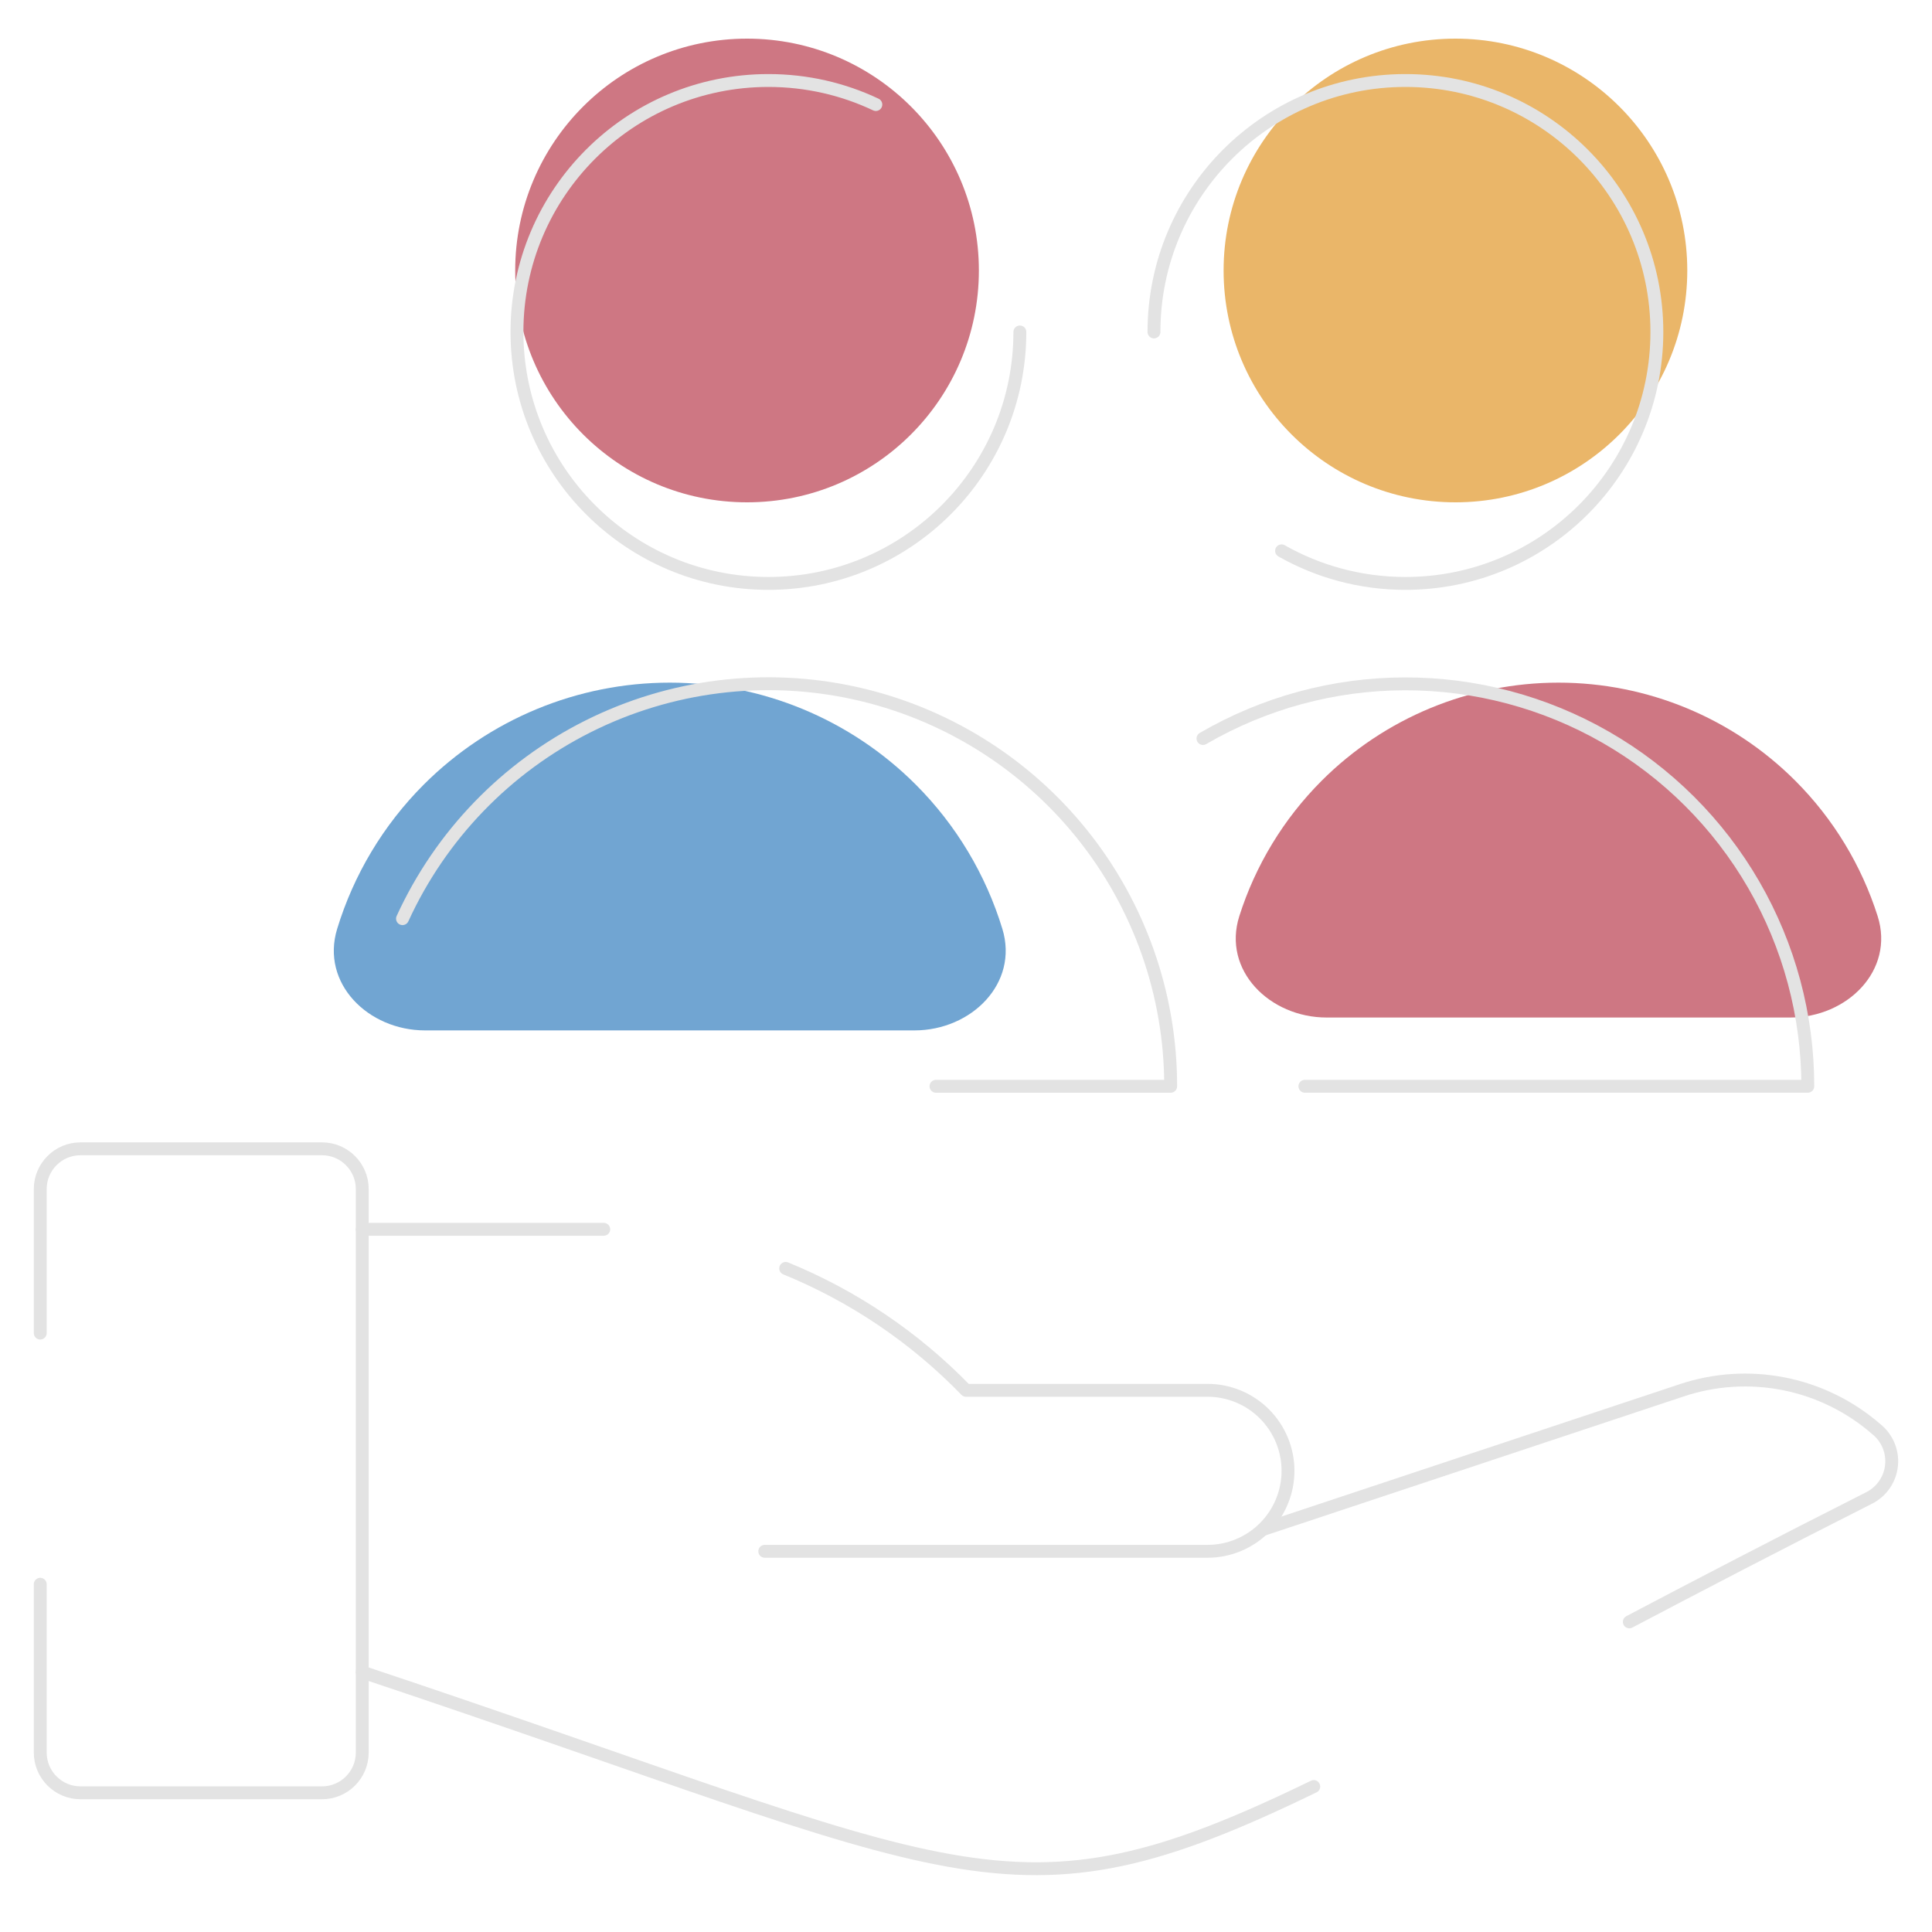 <svg width="150" height="150" viewBox="0 0 150 150" fill="none" xmlns="http://www.w3.org/2000/svg">
    <path d="M3.125 103.5V92.318C3.125 90.593 4.524 89.193 6.25 89.193H25C26.726 89.193 28.125 90.593 28.125 92.318V136.068C28.125 137.794 26.726 139.193 25 139.193H6.25C4.524 139.193 3.125 137.794 3.125 136.068V123" stroke="#E3E3E3" stroke-linecap="round" stroke-linejoin="round"/>
    <path d="M28.125 129.82C74.972 145.438 78.239 150.254 102 138.706M98.05 118.751L130.563 107.945C133.124 107.089 135.865 106.916 138.515 107.443C141.164 107.97 143.63 109.179 145.669 110.951C146.086 111.283 146.413 111.714 146.621 112.205C146.829 112.696 146.911 113.232 146.858 113.762C146.806 114.293 146.622 114.802 146.322 115.244C146.023 115.685 145.618 116.044 145.144 116.288C138.093 119.853 131.936 123.059 126.5 125.922" stroke="#E3E3E3" stroke-linecap="round" stroke-linejoin="round"/>
    <path d="M59.375 120.443H93.75C95.408 120.443 96.997 119.785 98.169 118.613C99.341 117.441 100 115.851 100 114.193C100 112.536 99.341 110.946 98.169 109.774C96.997 108.602 95.408 107.943 93.75 107.943H75C71.001 103.817 66.224 100.612 61 98.478M46.875 95.443H28.125" stroke="#E3E3E3" stroke-linecap="round" stroke-linejoin="round"/>
    <path d="M33 80C28.582 80 24.886 76.342 26.177 72.116C27.457 67.923 29.751 64.065 32.908 60.908C37.972 55.845 44.839 53 52 53C59.161 53 66.028 55.845 71.092 60.908C74.249 64.065 76.543 67.923 77.823 72.116C79.114 76.342 75.418 80 71 80H33Z" fill="#71A5D2"/>
    <path d="M31.25 71.324C34.217 64.84 39.313 59.566 45.692 56.378C52.07 53.191 59.347 52.282 66.314 53.802C73.281 55.323 79.518 59.181 83.989 64.736C88.46 70.291 90.895 77.209 90.891 84.339H72.67" stroke="#E3E3E3" stroke-linecap="round" stroke-linejoin="round"/>
    <path d="M58 39C67.941 39 76 30.941 76 21C76 11.059 67.941 3 58 3C48.059 3 40 11.059 40 21C40 30.941 48.059 39 58 39Z" fill="#CE7783"/>
    <path d="M79.182 25.773C79.182 36.555 70.442 45.296 59.66 45.296C48.877 45.296 40.137 36.555 40.137 25.773C40.137 14.991 48.877 6.25 59.66 6.25C62.643 6.25 65.471 6.919 68 8.116" stroke="#E3E3E3" stroke-linecap="round" stroke-linejoin="round"/>
    <path d="M113 39C122.941 39 131 30.941 131 21C131 11.059 122.941 3 113 3C103.059 3 95 11.059 95 21C95 30.941 103.059 39 113 39Z" fill="#EAB669"/>
    <path d="M89.594 25.773C89.594 14.991 98.334 6.25 109.117 6.25C119.899 6.25 128.639 14.991 128.639 25.773C128.639 36.555 119.899 45.296 109.117 45.296C105.62 45.296 102.339 44.377 99.5 42.767" stroke="#E3E3E3" stroke-linecap="round" stroke-linejoin="round"/>
    <path d="M103 79C98.582 79 94.883 75.336 96.221 71.125C97.47 67.197 99.646 63.584 102.615 60.615C107.491 55.739 114.104 53 121 53C127.896 53 134.509 55.739 139.385 60.615C142.354 63.584 144.53 67.197 145.779 71.125C147.117 75.336 143.418 79 139 79H103Z" fill="#CE7783"/>
    <path d="M93.398 57.339C98.146 54.574 103.538 53.109 109.032 53.094C114.526 53.078 119.927 54.512 124.69 57.251C129.453 59.989 133.409 63.935 136.16 68.691C138.911 73.447 140.359 78.844 140.357 84.338H101.312" stroke="#E3E3E3" stroke-linecap="round" stroke-linejoin="round"/>
</svg>
